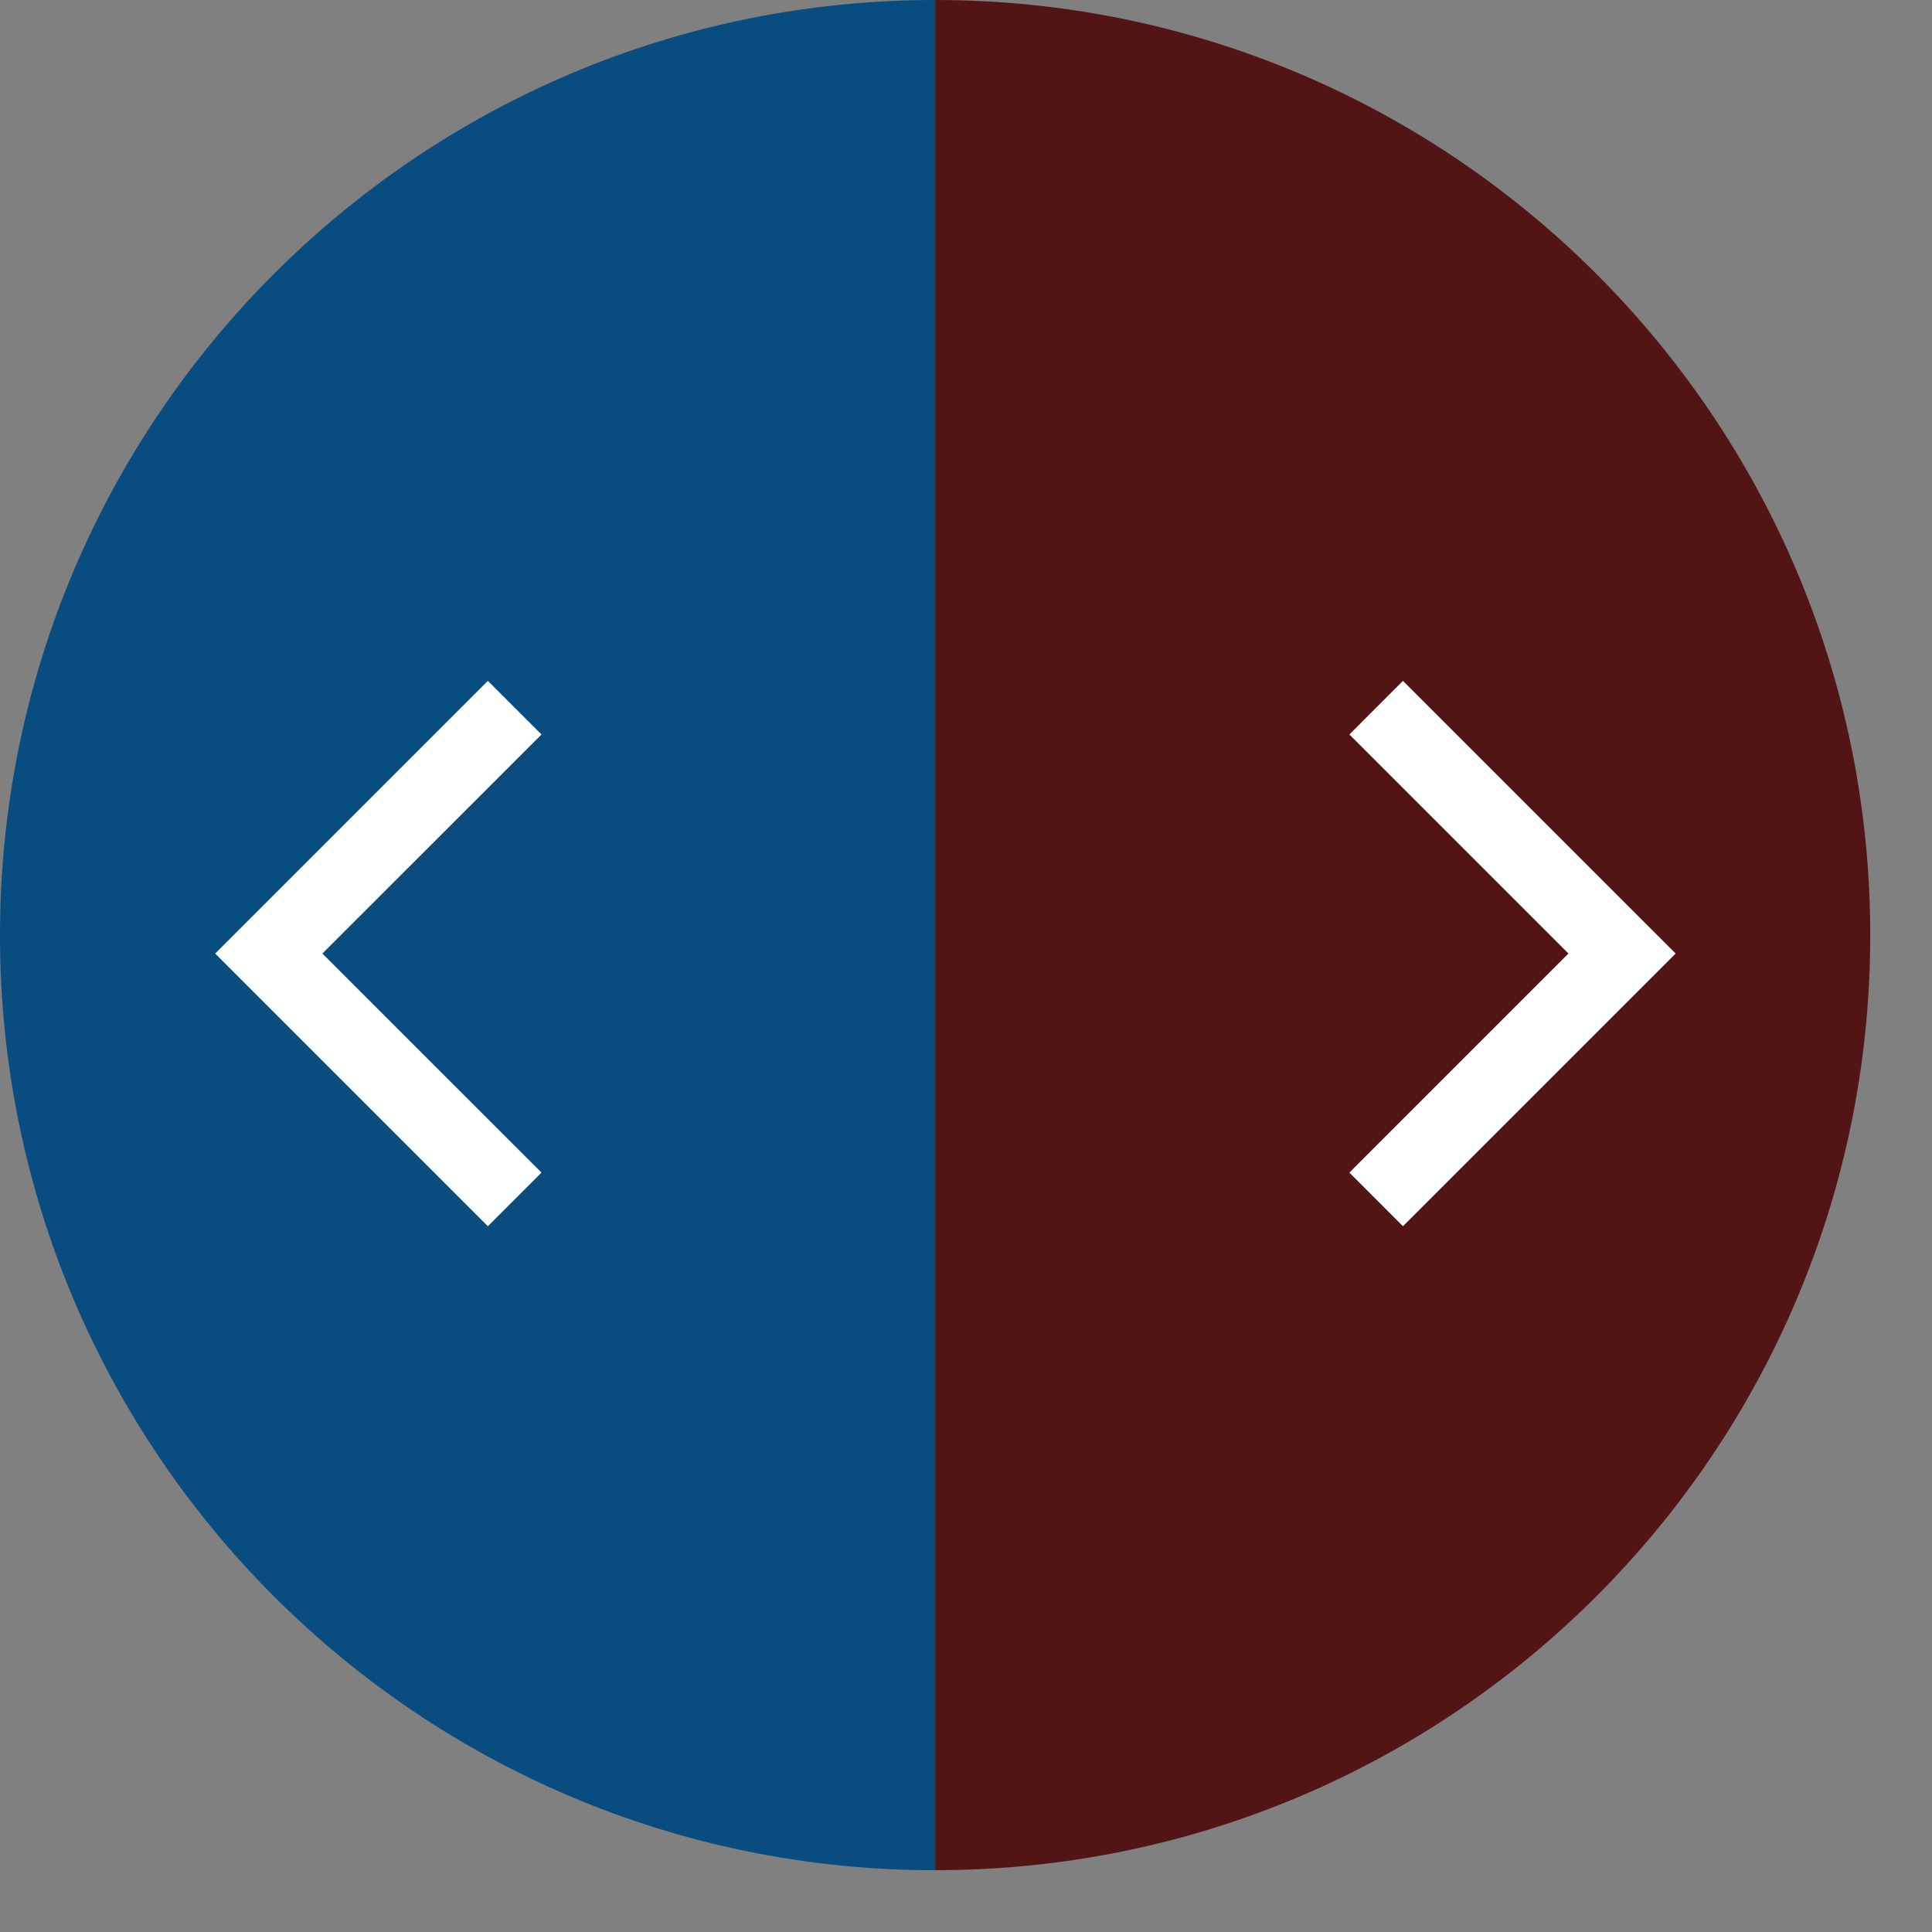 <svg width="29" height="29" viewBox="0 0 29 29" fill="none" xmlns="http://www.w3.org/2000/svg">
<rect x="0" y="0" width="29" height="29" fill="#808080" stroke="none"/>
<path d="M28.073 14.037C28.073 6.285 21.789 -2.74704e-07 14.037 -6.13555e-07L14.037 28.072C21.789 28.073 28.073 21.788 28.073 14.037Z" fill="#521414"/>
<path d="M0 14.037C0 21.788 6.285 28.073 14.037 28.073L14.037 0C6.285 -3.38851e-07 0 6.285 0 14.037Z" fill="#084C80"/>
<path fill-rule="evenodd" clip-rule="evenodd" d="M3.23 14.313L7.323 10.22L8.128 11.025L4.839 14.313L8.128 17.601L7.323 18.406L3.23 14.313Z" fill="white"/>
<path fill-rule="evenodd" clip-rule="evenodd" d="M25.152 14.313L21.059 18.406L20.255 17.601L23.543 14.313L20.255 11.025L21.059 10.22L25.152 14.313Z" fill="white"/>
</svg>
